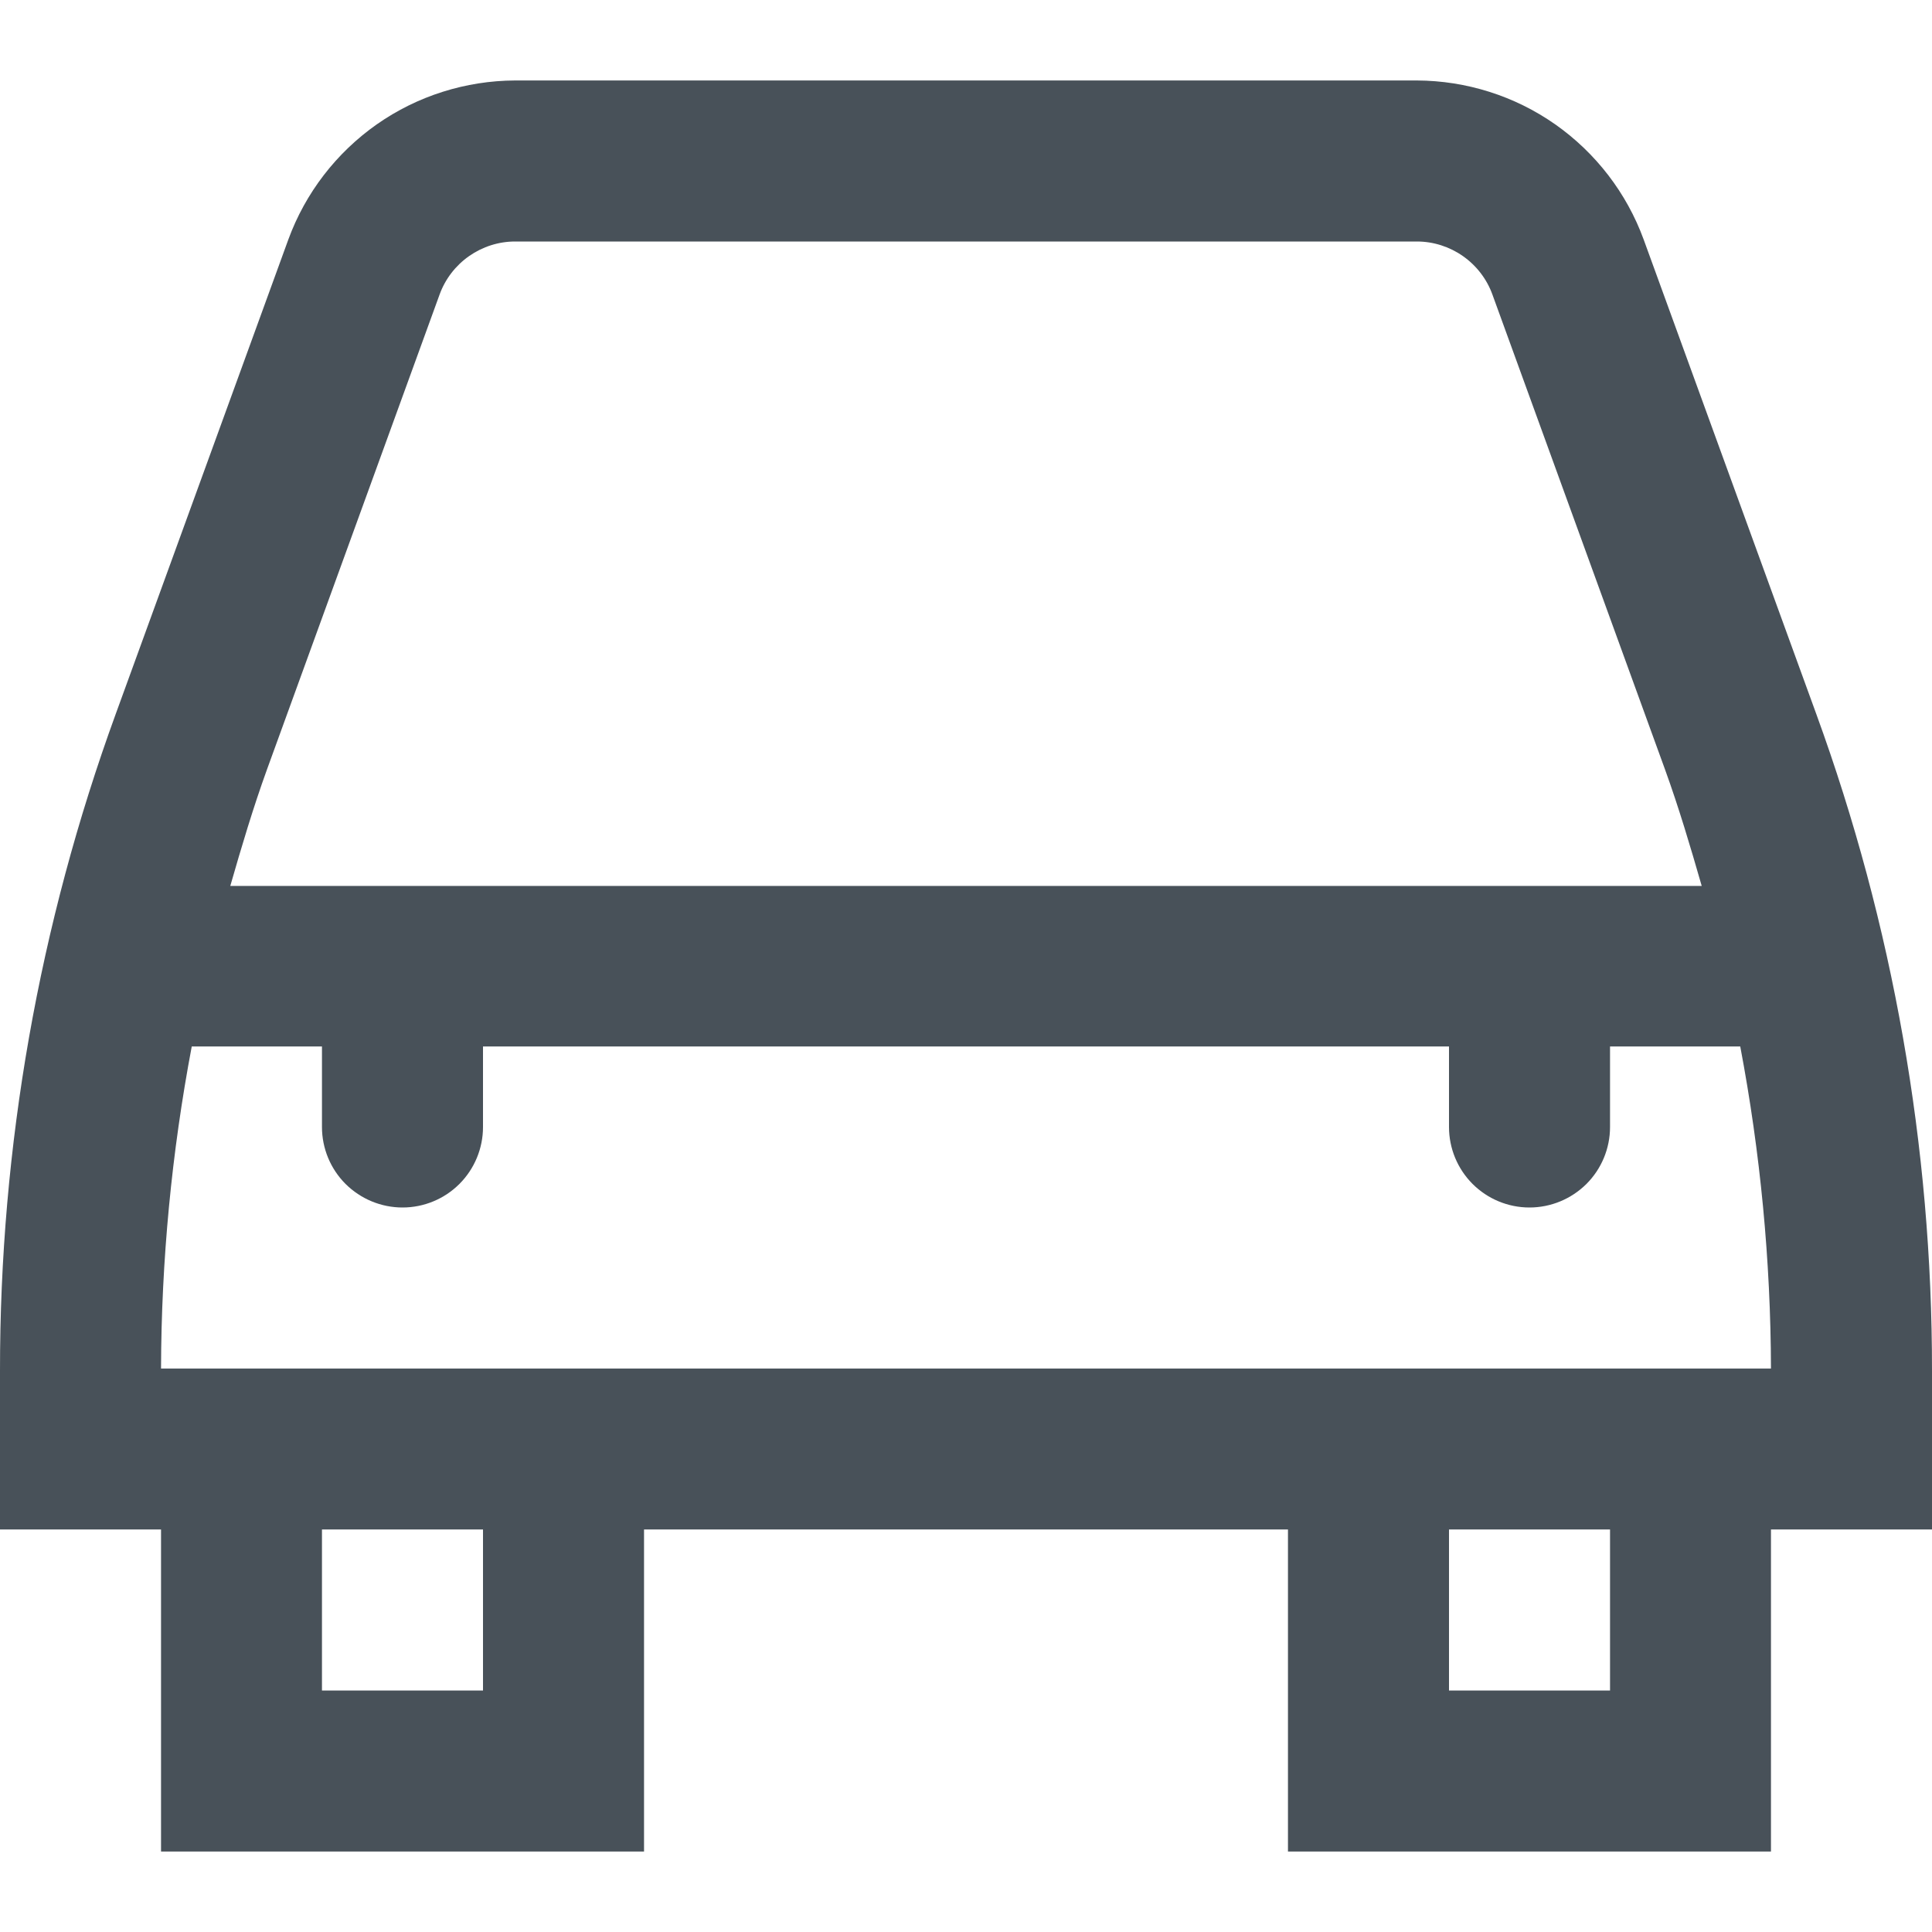 <svg width="20" height="20" viewBox="0 0 20 20" fill="none" xmlns="http://www.w3.org/2000/svg">
<g clip-path="url(#clip0_247_10667)">
<path d="M17.015 2.479C16.839 1.998 16.519 1.582 16.099 1.287C15.68 0.993 15.179 0.835 14.667 0.833H5.333C4.821 0.835 4.32 0.993 3.901 1.287C3.481 1.582 3.161 1.998 2.985 2.479L1.198 7.391C0.404 9.57 -0.002 11.873 5.17077e-06 14.193V15.833H1.667V19.167H6.667V15.833H13.333V19.167H18.333V15.833H20V14.193C20.002 11.873 19.596 9.57 18.802 7.391L17.015 2.479ZM4.551 3.048C4.609 2.888 4.716 2.749 4.856 2.651C4.996 2.553 5.162 2.5 5.333 2.5H14.667C14.838 2.5 15.004 2.553 15.144 2.651C15.284 2.749 15.391 2.888 15.449 3.048L17.236 7.965C17.38 8.363 17.5 8.767 17.616 9.171H2.384C2.5 8.767 2.62 8.363 2.764 7.965L4.551 3.048ZM5 17.5H3.333V15.833H5V17.5ZM16.667 17.5H15V15.833H16.667V17.5ZM1.667 14.167C1.67 13.048 1.777 11.932 1.985 10.833H3.333V11.667C3.333 11.888 3.421 12.1 3.577 12.256C3.734 12.412 3.946 12.5 4.167 12.5C4.388 12.5 4.6 12.412 4.756 12.256C4.912 12.1 5 11.888 5 11.667V10.833H15V11.667C15 11.888 15.088 12.1 15.244 12.256C15.4 12.412 15.612 12.5 15.833 12.5C16.054 12.5 16.266 12.412 16.423 12.256C16.579 12.1 16.667 11.888 16.667 11.667V10.833H18.015C18.223 11.932 18.33 13.048 18.333 14.167H1.667Z" fill="#485159"/>
</g>
<defs>
<clipPath id="clip0_247_10667">
<rect width="20" height="20" fill="white"/>
</clipPath>
</defs>
</svg>
